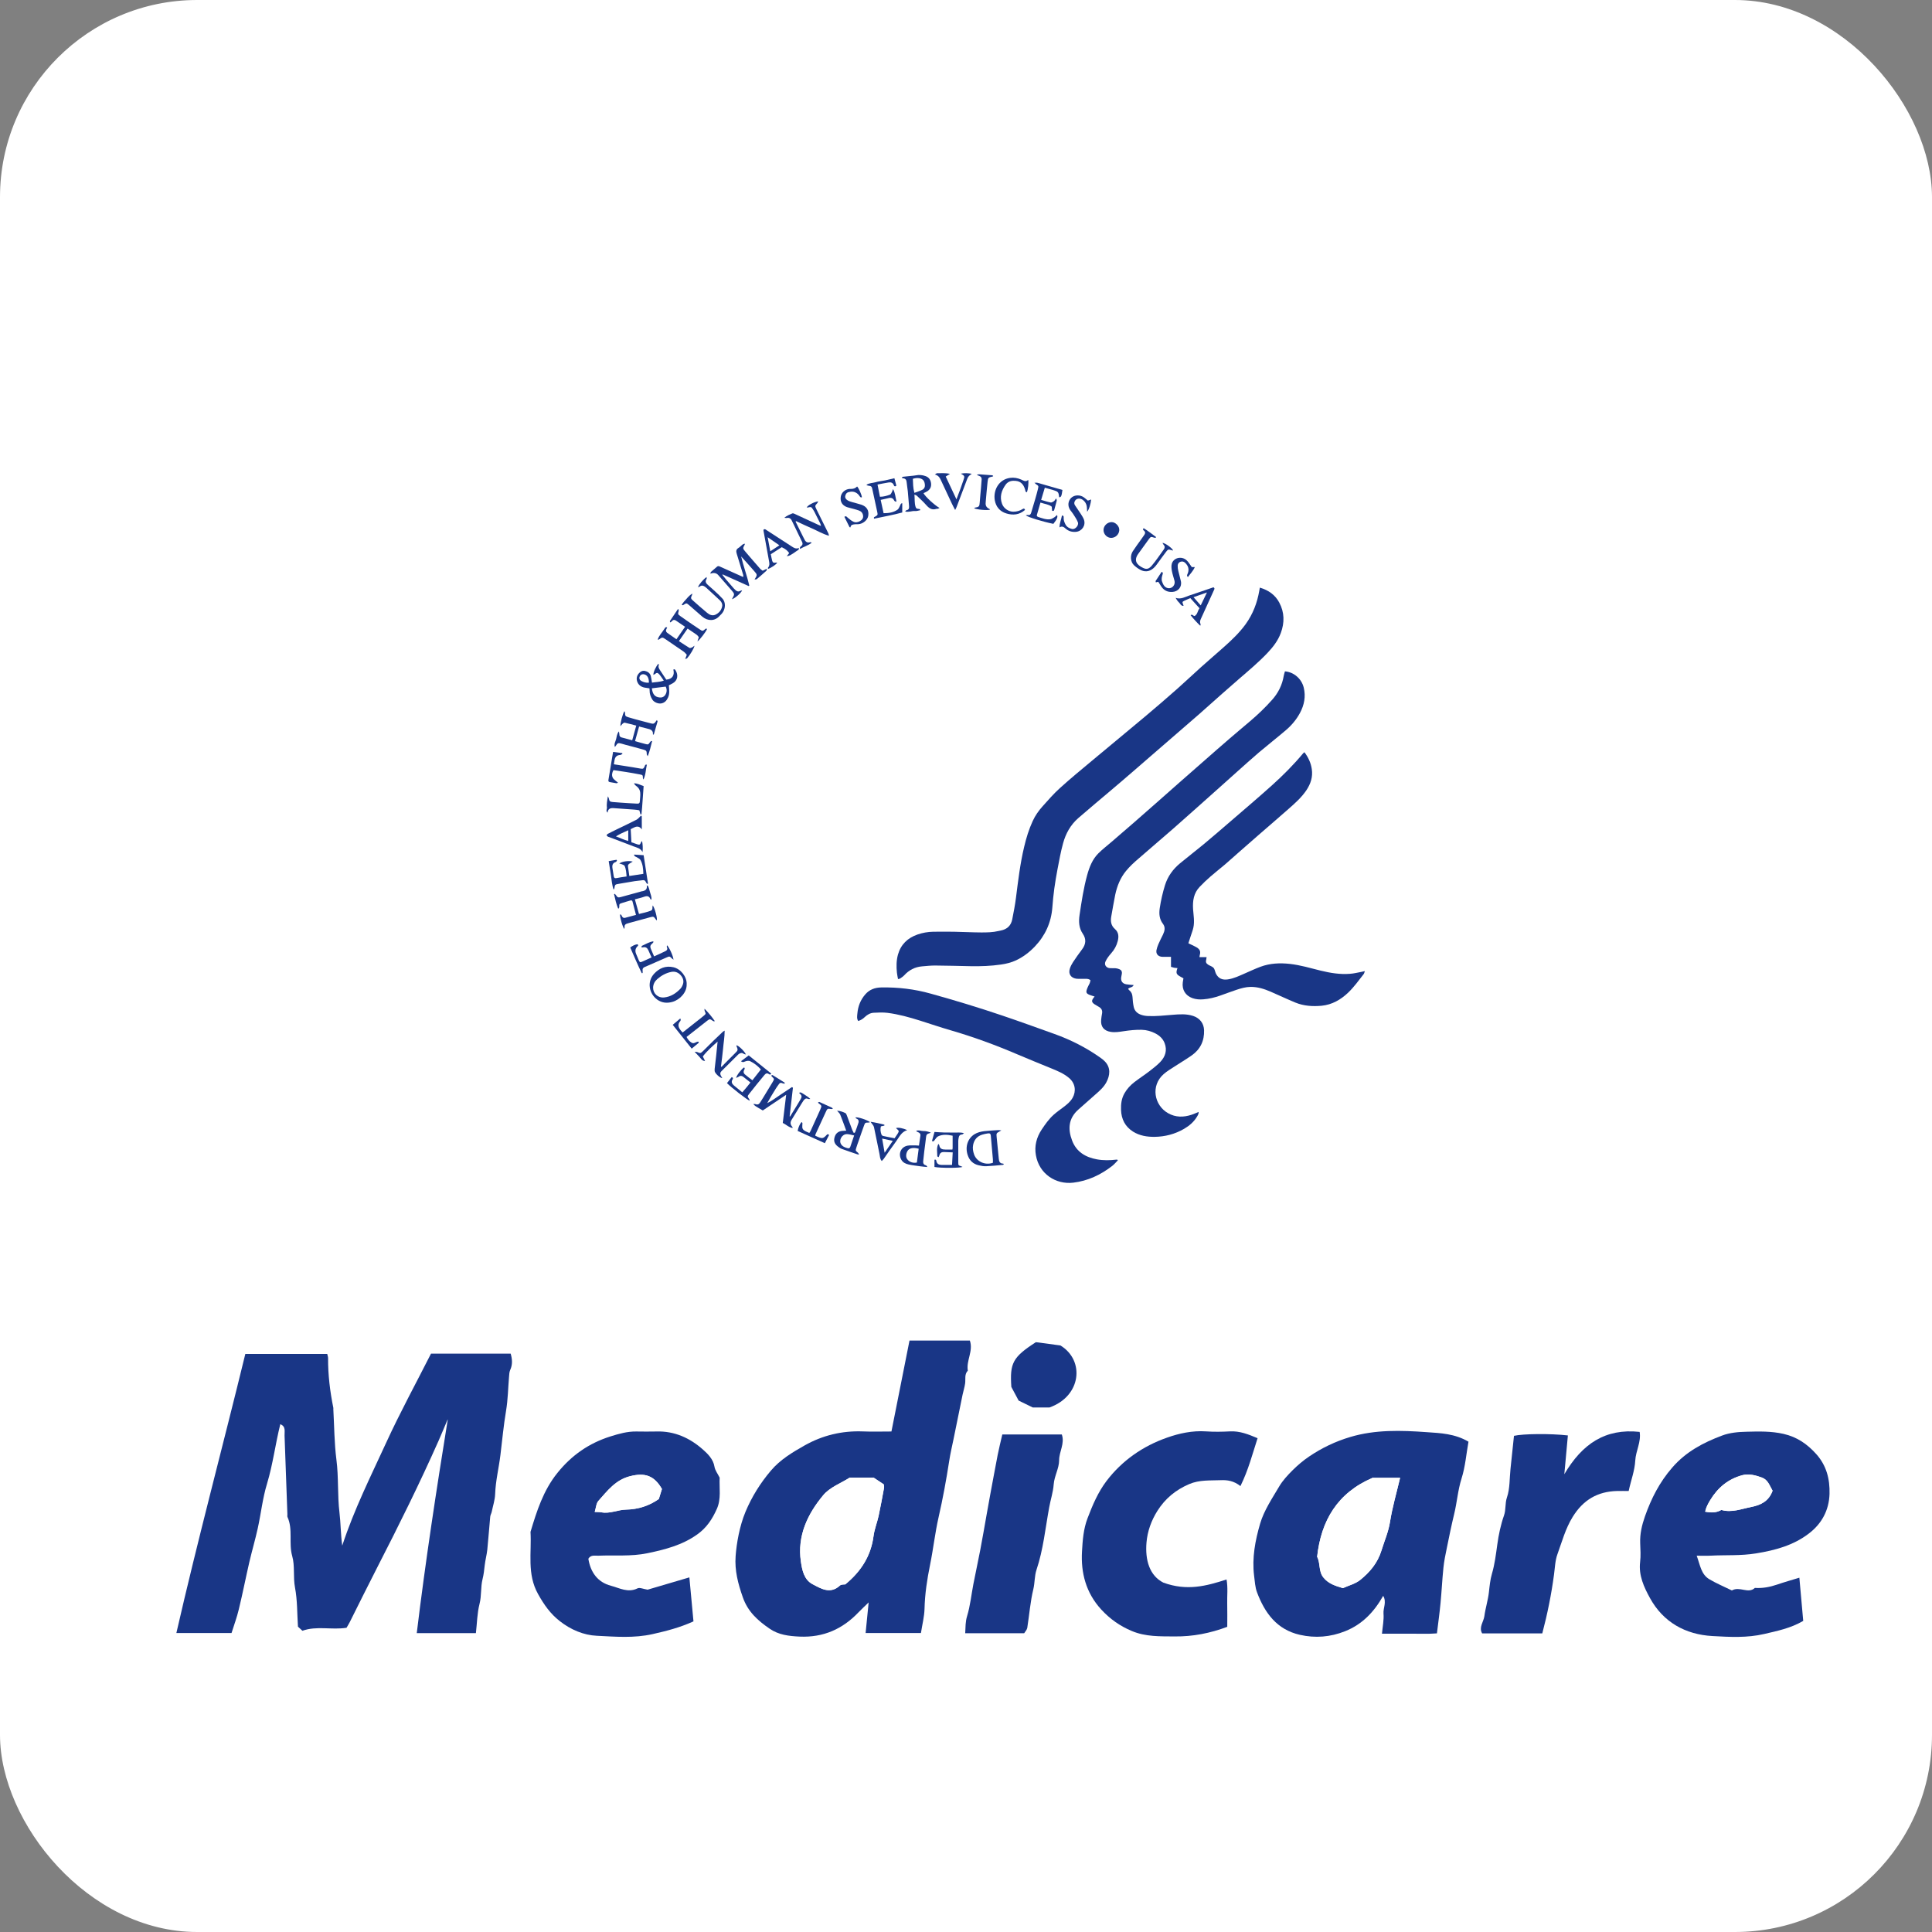 <svg width="49" height="49" viewBox="0 0 49 49" fill="none" xmlns="http://www.w3.org/2000/svg">
<rect x="0" y="0" width="49" height="49" fill="#808080" stroke="none"/>
<g clip-path="url(#clip0_879_309)">
<rect width="49" height="49" rx="5" fill="white"/>
<path d="M31.955 14.904C32.175 14.97 32.34 15.087 32.444 15.28C32.579 15.531 32.581 15.793 32.484 16.055C32.412 16.251 32.286 16.412 32.144 16.562C31.918 16.8 31.666 17.01 31.419 17.224C31.279 17.345 31.14 17.467 31.001 17.59C30.803 17.765 30.606 17.943 30.408 18.117C30.228 18.275 30.046 18.431 29.865 18.588C29.637 18.785 29.409 18.983 29.181 19.18C28.942 19.387 28.704 19.596 28.463 19.801C28.239 19.994 28.012 20.183 27.785 20.375C27.638 20.5 27.49 20.625 27.344 20.752C27.149 20.924 27.029 21.143 26.962 21.388C26.902 21.604 26.864 21.825 26.821 22.045C26.79 22.207 26.763 22.37 26.74 22.533C26.718 22.693 26.702 22.854 26.69 23.015C26.66 23.4 26.51 23.728 26.245 24.007C26.108 24.15 25.953 24.269 25.772 24.355C25.649 24.413 25.519 24.444 25.387 24.463C25.135 24.5 24.881 24.509 24.627 24.505C24.324 24.5 24.022 24.489 23.72 24.488C23.609 24.487 23.498 24.5 23.387 24.509C23.205 24.524 23.055 24.602 22.932 24.737C22.904 24.768 22.866 24.791 22.831 24.816C22.819 24.825 22.8 24.825 22.776 24.832C22.766 24.773 22.753 24.722 22.748 24.669C22.732 24.515 22.733 24.363 22.774 24.212C22.847 23.953 23.02 23.788 23.271 23.701C23.398 23.657 23.531 23.634 23.666 23.631C23.842 23.628 24.019 23.629 24.195 23.631C24.426 23.635 24.657 23.648 24.889 23.649C25.034 23.649 25.18 23.647 25.322 23.613C25.341 23.609 25.361 23.605 25.38 23.601C25.54 23.57 25.642 23.477 25.673 23.317C25.708 23.136 25.744 22.955 25.767 22.772C25.822 22.339 25.873 21.905 25.975 21.478C26.028 21.253 26.095 21.033 26.192 20.823C26.256 20.684 26.343 20.56 26.444 20.448C26.586 20.289 26.727 20.127 26.886 19.984C27.147 19.747 27.421 19.523 27.691 19.297C28.15 18.913 28.612 18.534 29.07 18.149C29.334 17.928 29.594 17.702 29.853 17.474C30.058 17.293 30.256 17.104 30.459 16.922C30.648 16.753 30.841 16.588 31.03 16.42C31.235 16.238 31.434 16.05 31.595 15.827C31.778 15.572 31.886 15.287 31.939 14.98C31.942 14.958 31.947 14.937 31.953 14.902L31.955 14.904Z" fill="#193686"/>
<path d="M28.751 24.984C28.723 25.052 28.65 25.034 28.611 25.08C28.622 25.093 28.633 25.11 28.647 25.121C28.699 25.164 28.718 25.22 28.723 25.286C28.728 25.37 28.736 25.456 28.754 25.538C28.776 25.642 28.849 25.707 28.946 25.739C29.002 25.758 29.062 25.767 29.122 25.769C29.327 25.778 29.531 25.754 29.736 25.738C29.911 25.724 30.089 25.709 30.263 25.767C30.43 25.824 30.532 25.952 30.538 26.129C30.547 26.396 30.444 26.613 30.225 26.767C30.081 26.869 29.928 26.958 29.78 27.055C29.689 27.114 29.595 27.17 29.514 27.241C29.178 27.535 29.272 28.033 29.625 28.233C29.817 28.342 30.017 28.34 30.22 28.273C30.28 28.253 30.337 28.227 30.4 28.201C30.404 28.247 30.382 28.282 30.361 28.317C30.281 28.454 30.163 28.553 30.029 28.631C29.8 28.764 29.549 28.829 29.285 28.833C29.092 28.835 28.903 28.805 28.736 28.7C28.535 28.572 28.44 28.385 28.432 28.149C28.427 28.002 28.444 27.86 28.519 27.729C28.582 27.618 28.668 27.525 28.767 27.448C28.891 27.352 29.023 27.267 29.147 27.172C29.244 27.097 29.342 27.022 29.427 26.934C29.555 26.799 29.608 26.64 29.537 26.455C29.493 26.343 29.411 26.267 29.307 26.212C29.198 26.155 29.081 26.121 28.955 26.118C28.803 26.115 28.654 26.13 28.504 26.153C28.395 26.169 28.285 26.189 28.172 26.171C27.998 26.144 27.911 26.037 27.928 25.863C27.933 25.809 27.941 25.756 27.951 25.703C27.963 25.633 27.94 25.58 27.881 25.543C27.84 25.517 27.797 25.495 27.756 25.468C27.686 25.42 27.681 25.381 27.732 25.312C27.74 25.302 27.749 25.291 27.762 25.274C27.716 25.259 27.675 25.248 27.636 25.233C27.551 25.198 27.538 25.17 27.569 25.083C27.579 25.051 27.596 25.021 27.61 24.99C27.62 24.97 27.633 24.951 27.64 24.929C27.648 24.908 27.651 24.885 27.657 24.861C27.621 24.829 27.579 24.825 27.536 24.825C27.48 24.825 27.422 24.825 27.365 24.825C27.343 24.825 27.319 24.825 27.297 24.822C27.16 24.802 27.092 24.701 27.133 24.569C27.151 24.51 27.181 24.453 27.215 24.401C27.289 24.29 27.366 24.18 27.447 24.073C27.543 23.946 27.552 23.815 27.464 23.685C27.361 23.535 27.355 23.371 27.381 23.201C27.431 22.865 27.482 22.528 27.572 22.198C27.628 21.994 27.704 21.796 27.858 21.642C27.962 21.538 28.081 21.448 28.193 21.351C28.385 21.186 28.577 21.02 28.768 20.854C28.967 20.68 29.166 20.505 29.365 20.33C29.548 20.168 29.731 20.005 29.916 19.843C30.127 19.657 30.339 19.471 30.552 19.285C30.764 19.099 30.975 18.913 31.189 18.729C31.358 18.583 31.532 18.439 31.703 18.293C31.901 18.125 32.088 17.946 32.261 17.752C32.419 17.576 32.52 17.373 32.559 17.139C32.565 17.1 32.58 17.064 32.589 17.027C32.816 17.045 33.012 17.216 33.066 17.44C33.121 17.666 33.078 17.881 32.97 18.083C32.88 18.25 32.758 18.395 32.614 18.518C32.389 18.71 32.156 18.892 31.93 19.083C31.741 19.244 31.558 19.411 31.373 19.575C31.226 19.706 31.08 19.837 30.933 19.969C30.744 20.138 30.555 20.307 30.366 20.475C30.166 20.653 29.966 20.832 29.765 21.008C29.469 21.266 29.172 21.523 28.873 21.779C28.76 21.875 28.652 21.975 28.557 22.091C28.413 22.267 28.332 22.472 28.285 22.691C28.247 22.874 28.218 23.06 28.184 23.244C28.162 23.367 28.179 23.477 28.278 23.563C28.375 23.649 28.377 23.757 28.348 23.87C28.318 23.987 28.261 24.09 28.179 24.181C28.125 24.242 28.074 24.309 28.039 24.383C27.998 24.469 28.055 24.549 28.151 24.555C28.199 24.559 28.248 24.553 28.297 24.557C28.329 24.56 28.363 24.57 28.394 24.583C28.442 24.604 28.461 24.643 28.453 24.695C28.448 24.725 28.44 24.756 28.436 24.787C28.422 24.882 28.469 24.948 28.566 24.964C28.624 24.974 28.683 24.977 28.754 24.983L28.751 24.984Z" fill="#193686"/>
<path d="M29.699 24.522V24.268C29.64 24.268 29.588 24.268 29.534 24.268C29.505 24.268 29.477 24.269 29.449 24.264C29.36 24.247 29.315 24.184 29.331 24.096C29.341 24.047 29.358 23.997 29.378 23.95C29.414 23.867 29.455 23.785 29.496 23.703C29.54 23.611 29.562 23.517 29.494 23.429C29.402 23.308 29.393 23.173 29.414 23.031C29.444 22.834 29.488 22.641 29.547 22.45C29.617 22.226 29.75 22.043 29.929 21.895C30.124 21.733 30.326 21.58 30.521 21.418C30.764 21.216 31.003 21.009 31.242 20.803C31.581 20.511 31.922 20.221 32.254 19.923C32.539 19.667 32.808 19.398 33.053 19.103C33.06 19.095 33.069 19.089 33.084 19.078C33.181 19.209 33.247 19.347 33.27 19.506C33.3 19.705 33.242 19.88 33.132 20.044C33.009 20.226 32.847 20.37 32.684 20.513C32.43 20.737 32.173 20.958 31.917 21.18C31.748 21.328 31.579 21.476 31.41 21.624C31.292 21.727 31.176 21.833 31.057 21.935C30.94 22.034 30.818 22.128 30.703 22.229C30.607 22.313 30.513 22.401 30.425 22.494C30.275 22.652 30.246 22.847 30.259 23.057C30.27 23.212 30.3 23.369 30.267 23.524C30.252 23.593 30.226 23.659 30.204 23.727C30.184 23.789 30.163 23.851 30.14 23.923C30.192 23.949 30.24 23.972 30.288 23.995C30.316 24.01 30.345 24.022 30.37 24.04C30.439 24.093 30.452 24.139 30.428 24.227C30.424 24.24 30.424 24.254 30.422 24.275H30.602C30.598 24.299 30.597 24.315 30.594 24.329C30.576 24.396 30.585 24.43 30.642 24.467C30.686 24.496 30.746 24.51 30.779 24.548C30.812 24.586 30.816 24.648 30.84 24.696C30.901 24.815 30.998 24.86 31.139 24.84C31.294 24.818 31.432 24.749 31.573 24.688C31.704 24.631 31.833 24.57 31.967 24.52C32.21 24.429 32.462 24.419 32.717 24.447C32.982 24.477 33.236 24.553 33.493 24.617C33.739 24.677 33.986 24.718 34.238 24.698C34.334 24.692 34.429 24.667 34.525 24.65C34.549 24.646 34.573 24.639 34.616 24.629C34.602 24.665 34.599 24.69 34.585 24.707C34.458 24.869 34.339 25.036 34.19 25.178C34.001 25.357 33.783 25.482 33.52 25.508C33.294 25.529 33.068 25.515 32.855 25.428C32.644 25.341 32.438 25.243 32.228 25.152C32.065 25.081 31.897 25.028 31.716 25.03C31.591 25.032 31.474 25.066 31.357 25.105C31.219 25.151 31.083 25.203 30.946 25.251C30.808 25.299 30.667 25.334 30.521 25.345C30.427 25.353 30.333 25.347 30.242 25.315C30.065 25.251 29.974 25.101 29.998 24.914C30.003 24.884 30.008 24.853 30.015 24.812C29.995 24.801 29.971 24.788 29.947 24.775C29.831 24.713 29.818 24.678 29.864 24.553C29.835 24.55 29.806 24.549 29.779 24.544C29.754 24.539 29.73 24.531 29.697 24.521L29.699 24.522Z" fill="#193686"/>
<path d="M28.352 29.428C28.305 29.476 28.261 29.529 28.209 29.57C27.917 29.797 27.59 29.951 27.222 29.995C26.778 30.048 26.355 29.773 26.273 29.3C26.231 29.067 26.288 28.847 26.419 28.649C26.509 28.514 26.603 28.38 26.724 28.272C26.801 28.204 26.885 28.144 26.967 28.083C27.058 28.014 27.147 27.944 27.205 27.841C27.296 27.678 27.276 27.478 27.115 27.341C26.978 27.224 26.814 27.158 26.65 27.091C26.367 26.975 26.084 26.861 25.803 26.741C25.249 26.504 24.685 26.297 24.106 26.129C23.848 26.054 23.594 25.968 23.339 25.887C23.067 25.801 22.791 25.724 22.508 25.688C22.393 25.674 22.274 25.68 22.157 25.686C22.073 25.691 21.999 25.733 21.937 25.791C21.89 25.837 21.837 25.874 21.766 25.895C21.726 25.834 21.739 25.766 21.745 25.705C21.761 25.522 21.824 25.358 21.948 25.217C22.056 25.094 22.193 25.047 22.351 25.044C22.776 25.036 23.192 25.085 23.602 25.2C24.212 25.369 24.818 25.553 25.418 25.756C25.861 25.906 26.301 26.065 26.741 26.223C27.157 26.372 27.548 26.57 27.909 26.826C27.946 26.852 27.982 26.88 28.014 26.912C28.18 27.075 28.152 27.279 28.058 27.453C27.991 27.576 27.888 27.666 27.785 27.756C27.639 27.883 27.495 28.012 27.35 28.141C27.099 28.363 27.079 28.633 27.191 28.927C27.3 29.214 27.531 29.351 27.821 29.404C27.985 29.434 28.15 29.43 28.315 29.411C28.323 29.41 28.331 29.411 28.339 29.412C28.343 29.418 28.348 29.424 28.352 29.429L28.352 29.428Z" fill="#193686"/>
<path d="M18.564 15.198C18.575 15.176 18.579 15.166 18.584 15.157C18.629 15.081 18.629 15.058 18.571 14.991C18.454 14.855 18.335 14.72 18.217 14.586C18.168 14.53 18.101 14.518 18.016 14.551C18.023 14.531 18.023 14.514 18.032 14.505C18.083 14.459 18.136 14.416 18.187 14.371C18.211 14.35 18.234 14.358 18.258 14.369C18.367 14.418 18.477 14.467 18.585 14.516C18.671 14.555 18.756 14.593 18.85 14.635C18.85 14.613 18.853 14.597 18.85 14.583C18.796 14.404 18.742 14.225 18.686 14.047C18.666 13.984 18.666 13.933 18.732 13.895C18.768 13.874 18.796 13.839 18.83 13.813C18.845 13.801 18.866 13.797 18.886 13.787C18.889 13.803 18.891 13.806 18.89 13.808C18.836 13.907 18.834 13.909 18.909 13.997C19.031 14.141 19.154 14.282 19.278 14.423C19.296 14.444 19.322 14.458 19.343 14.475C19.378 14.459 19.408 14.445 19.45 14.424C19.445 14.449 19.446 14.468 19.438 14.475C19.358 14.548 19.276 14.619 19.194 14.688C19.183 14.697 19.163 14.693 19.137 14.697C19.212 14.577 19.211 14.578 19.121 14.476C19.013 14.355 18.908 14.232 18.797 14.113C18.856 14.362 18.946 14.602 19.004 14.85C18.998 14.855 18.994 14.86 18.988 14.864C18.769 14.766 18.55 14.668 18.331 14.569C18.328 14.573 18.325 14.576 18.321 14.58C18.353 14.62 18.384 14.661 18.417 14.7C18.479 14.774 18.543 14.847 18.607 14.92C18.622 14.937 18.638 14.953 18.655 14.968C18.69 14.999 18.727 15.013 18.772 14.987C18.786 14.98 18.802 14.978 18.822 14.972C18.802 15.033 18.648 15.171 18.565 15.198L18.564 15.198Z" fill="#193686"/>
<path d="M20.111 27.585C20.083 27.828 20.055 28.07 20.027 28.313C20.031 28.314 20.035 28.316 20.039 28.317C20.105 28.209 20.172 28.101 20.238 27.992C20.264 27.951 20.288 27.909 20.312 27.867C20.338 27.822 20.336 27.781 20.294 27.747C20.284 27.738 20.276 27.727 20.266 27.716C20.308 27.699 20.307 27.699 20.412 27.767C20.459 27.798 20.507 27.826 20.551 27.872C20.531 27.872 20.509 27.879 20.493 27.871C20.442 27.844 20.412 27.872 20.383 27.907C20.368 27.927 20.354 27.949 20.341 27.971C20.253 28.114 20.165 28.257 20.077 28.401C20.037 28.465 20.043 28.525 20.096 28.58C20.099 28.584 20.099 28.591 20.103 28.609C20.003 28.592 19.939 28.521 19.853 28.48C19.881 28.248 19.909 28.015 19.939 27.766C19.735 27.903 19.542 28.033 19.346 28.164C19.305 28.139 19.262 28.116 19.221 28.091C19.184 28.067 19.143 28.049 19.105 28C19.134 28.002 19.151 27.999 19.163 28.004C19.215 28.024 19.251 28.007 19.278 27.962C19.304 27.918 19.334 27.875 19.36 27.832C19.44 27.701 19.521 27.57 19.599 27.438C19.642 27.366 19.64 27.366 19.577 27.305C19.57 27.3 19.568 27.292 19.559 27.279C19.573 27.273 19.589 27.262 19.595 27.267C19.697 27.329 19.799 27.393 19.899 27.457C19.902 27.459 19.901 27.467 19.902 27.486C19.879 27.482 19.858 27.481 19.842 27.473C19.807 27.455 19.78 27.462 19.759 27.491C19.73 27.529 19.703 27.569 19.677 27.609C19.602 27.729 19.528 27.851 19.458 27.978C19.573 27.925 19.671 27.846 19.775 27.778C19.879 27.71 19.981 27.64 20.085 27.571C20.093 27.576 20.101 27.581 20.109 27.586L20.111 27.585Z" fill="#193686"/>
<path d="M16.923 15.911C16.915 15.928 16.909 15.941 16.902 15.954C16.881 15.993 16.889 16.026 16.924 16.051C16.997 16.103 17.073 16.155 17.156 16.213C17.229 16.107 17.299 16.006 17.375 15.897C17.294 15.842 17.218 15.789 17.141 15.738C17.105 15.714 17.072 15.716 17.043 15.753C17.034 15.765 17.019 15.773 16.999 15.788C16.994 15.769 16.986 15.757 16.991 15.75C17.057 15.649 17.125 15.55 17.193 15.449C17.199 15.451 17.204 15.453 17.21 15.455C17.211 15.469 17.217 15.484 17.213 15.497C17.191 15.575 17.19 15.578 17.254 15.625C17.355 15.698 17.459 15.768 17.562 15.839C17.623 15.881 17.685 15.922 17.747 15.963C17.817 16.01 17.822 16.01 17.886 15.956C17.895 15.949 17.904 15.944 17.914 15.937C17.921 15.948 17.931 15.957 17.929 15.961C17.901 16.027 17.741 16.238 17.688 16.269C17.701 16.227 17.712 16.196 17.723 16.161C17.696 16.109 17.643 16.08 17.594 16.047C17.544 16.014 17.495 15.98 17.439 15.942C17.368 16.045 17.297 16.147 17.219 16.26C17.31 16.32 17.397 16.378 17.486 16.432C17.5 16.44 17.529 16.43 17.547 16.422C17.569 16.413 17.586 16.395 17.613 16.376C17.608 16.434 17.507 16.604 17.427 16.695C17.421 16.703 17.405 16.704 17.378 16.714C17.394 16.672 17.405 16.644 17.419 16.607C17.396 16.583 17.372 16.55 17.341 16.528C17.192 16.424 17.041 16.321 16.89 16.219C16.798 16.157 16.797 16.158 16.708 16.221C16.704 16.224 16.698 16.221 16.68 16.221C16.718 16.112 16.798 16.034 16.854 15.944C16.866 15.925 16.876 15.894 16.923 15.914V15.911Z" fill="#193686"/>
<path d="M16.137 18.403C16.035 18.376 15.939 18.35 15.843 18.329C15.826 18.326 15.802 18.344 15.786 18.359C15.768 18.374 15.756 18.396 15.737 18.419C15.724 18.358 15.794 18.094 15.837 18.037C15.844 18.053 15.852 18.064 15.852 18.076C15.852 18.154 15.861 18.168 15.932 18.19C15.989 18.208 16.046 18.224 16.105 18.24C16.223 18.272 16.341 18.302 16.459 18.334C16.586 18.368 16.585 18.369 16.659 18.263C16.667 18.277 16.68 18.289 16.677 18.298C16.647 18.407 16.615 18.516 16.583 18.624C16.582 18.628 16.574 18.63 16.57 18.633C16.566 18.63 16.558 18.626 16.559 18.624C16.568 18.542 16.522 18.506 16.45 18.488C16.37 18.469 16.292 18.447 16.209 18.426C16.173 18.555 16.14 18.674 16.106 18.797C16.197 18.822 16.281 18.848 16.366 18.869C16.441 18.889 16.444 18.886 16.489 18.818C16.495 18.809 16.503 18.801 16.512 18.794C16.515 18.791 16.522 18.794 16.539 18.796C16.509 18.921 16.48 19.043 16.429 19.179C16.413 19.151 16.404 19.143 16.404 19.134C16.402 19.046 16.397 19.034 16.312 19.01C16.167 18.969 16.021 18.931 15.876 18.893C15.837 18.882 15.799 18.871 15.761 18.86C15.679 18.837 15.661 18.844 15.616 18.919C15.612 18.925 15.607 18.931 15.595 18.946C15.568 18.867 15.61 18.808 15.626 18.747C15.642 18.686 15.642 18.619 15.696 18.55C15.703 18.587 15.71 18.608 15.709 18.628C15.707 18.669 15.728 18.692 15.764 18.703C15.852 18.727 15.939 18.75 16.034 18.775C16.067 18.654 16.099 18.538 16.137 18.403H16.137Z" fill="#193686"/>
<path d="M15.677 23.042C15.626 22.925 15.604 22.801 15.574 22.679C15.58 22.676 15.585 22.672 15.591 22.669C15.602 22.68 15.615 22.691 15.623 22.704C15.659 22.76 15.678 22.77 15.742 22.752C15.909 22.707 16.076 22.661 16.243 22.615C16.249 22.613 16.254 22.609 16.259 22.609C16.349 22.597 16.423 22.571 16.404 22.455C16.445 22.474 16.444 22.474 16.486 22.627C16.503 22.688 16.53 22.747 16.523 22.818C16.51 22.811 16.498 22.809 16.496 22.804C16.466 22.727 16.415 22.716 16.34 22.743C16.263 22.771 16.182 22.787 16.102 22.809C16.138 22.936 16.17 23.052 16.206 23.18C16.308 23.156 16.41 23.134 16.507 23.097C16.545 23.082 16.549 23.048 16.547 23.012C16.547 22.998 16.552 22.983 16.555 22.963C16.604 23.024 16.675 23.282 16.659 23.345C16.645 23.331 16.634 23.321 16.625 23.308C16.584 23.247 16.571 23.242 16.498 23.261C16.317 23.311 16.136 23.36 15.955 23.409C15.939 23.414 15.922 23.419 15.906 23.424C15.863 23.436 15.836 23.46 15.841 23.509C15.842 23.525 15.836 23.542 15.834 23.561C15.794 23.523 15.718 23.259 15.726 23.192C15.76 23.191 15.765 23.221 15.776 23.242C15.793 23.274 15.82 23.287 15.854 23.278C15.944 23.255 16.034 23.229 16.13 23.204C16.1 23.088 16.072 22.976 16.042 22.865C16.035 22.839 16.016 22.83 15.989 22.838C15.918 22.86 15.846 22.878 15.776 22.902C15.705 22.925 15.706 22.926 15.706 23.004C15.706 23.016 15.699 23.028 15.695 23.04C15.689 23.04 15.683 23.042 15.677 23.042V23.042Z" fill="#193686"/>
<path d="M22.066 28.461C22.049 28.466 22.037 28.471 22.025 28.471C21.945 28.472 21.942 28.471 21.914 28.546C21.867 28.674 21.823 28.803 21.779 28.931C21.758 28.99 21.736 29.049 21.718 29.109C21.695 29.183 21.697 29.184 21.76 29.236C21.77 29.244 21.775 29.26 21.79 29.284C21.765 29.28 21.755 29.279 21.745 29.276C21.613 29.231 21.481 29.187 21.35 29.139C21.311 29.124 21.275 29.099 21.242 29.072C21.157 29.002 21.137 28.924 21.174 28.821C21.205 28.734 21.275 28.686 21.377 28.681C21.402 28.68 21.427 28.678 21.462 28.676C21.41 28.535 21.363 28.401 21.31 28.27C21.297 28.237 21.264 28.211 21.23 28.17C21.317 28.175 21.381 28.202 21.442 28.231C21.46 28.24 21.471 28.272 21.48 28.295C21.527 28.416 21.571 28.539 21.617 28.662C21.627 28.687 21.642 28.709 21.654 28.735C21.671 28.727 21.683 28.726 21.686 28.72C21.716 28.638 21.747 28.556 21.773 28.472C21.784 28.433 21.776 28.393 21.729 28.374C21.715 28.369 21.706 28.354 21.692 28.341C21.751 28.323 21.993 28.402 22.067 28.461H22.066ZM21.664 28.798C21.597 28.785 21.54 28.765 21.482 28.764C21.356 28.761 21.266 28.917 21.332 29.021C21.371 29.081 21.436 29.106 21.504 29.122C21.537 29.129 21.557 29.113 21.567 29.081C21.596 28.993 21.627 28.905 21.663 28.798H21.664Z" fill="#193686"/>
<path d="M23.339 12.94C23.295 12.948 23.25 12.965 23.207 12.961C23.127 12.954 23.049 12.998 22.955 12.972C22.973 12.955 22.981 12.941 22.99 12.939C23.05 12.931 23.06 12.892 23.056 12.84C23.045 12.713 23.036 12.586 23.024 12.459C23.017 12.386 23.002 12.314 22.996 12.24C22.992 12.174 22.968 12.132 22.895 12.13C22.889 12.13 22.883 12.121 22.871 12.113C22.883 12.104 22.89 12.093 22.898 12.092C22.969 12.084 23.04 12.077 23.111 12.07C23.148 12.066 23.185 12.064 23.22 12.057C23.309 12.038 23.398 12.046 23.481 12.078C23.561 12.108 23.605 12.175 23.614 12.261C23.624 12.35 23.588 12.416 23.514 12.462C23.485 12.48 23.453 12.493 23.422 12.508C23.467 12.596 23.703 12.814 23.829 12.883C23.811 12.891 23.799 12.899 23.785 12.903C23.774 12.906 23.761 12.901 23.751 12.905C23.636 12.945 23.561 12.889 23.489 12.807C23.418 12.726 23.337 12.653 23.259 12.578C23.243 12.562 23.221 12.552 23.192 12.545C23.203 12.653 23.189 12.757 23.222 12.857C23.232 12.889 23.25 12.904 23.284 12.905C23.302 12.905 23.32 12.912 23.337 12.915V12.939L23.339 12.94ZM23.191 12.5C23.265 12.472 23.33 12.453 23.39 12.423C23.443 12.397 23.465 12.345 23.457 12.287C23.45 12.227 23.432 12.173 23.367 12.144C23.297 12.113 23.229 12.121 23.152 12.143C23.157 12.257 23.155 12.371 23.191 12.5Z" fill="#193686"/>
<path d="M16.964 17.381C16.97 17.488 16.989 17.59 16.945 17.687C16.911 17.763 16.862 17.823 16.774 17.84C16.695 17.855 16.587 17.812 16.544 17.742C16.502 17.673 16.474 17.599 16.476 17.517C16.476 17.5 16.474 17.483 16.472 17.458C16.43 17.452 16.389 17.447 16.348 17.439C16.257 17.421 16.19 17.371 16.16 17.283C16.135 17.207 16.151 17.136 16.205 17.076C16.244 17.031 16.295 17.004 16.356 17.016C16.427 17.031 16.484 17.07 16.505 17.142C16.519 17.193 16.524 17.247 16.536 17.313C16.629 17.296 16.727 17.301 16.835 17.262C16.794 17.204 16.762 17.15 16.722 17.105C16.675 17.054 16.659 17.057 16.601 17.102C16.592 17.108 16.582 17.11 16.571 17.116C16.567 17.052 16.637 16.897 16.698 16.834C16.703 16.845 16.713 16.857 16.711 16.862C16.688 16.914 16.711 16.954 16.739 16.996C16.794 17.076 16.846 17.157 16.898 17.237C17.049 17.224 17.114 17.132 17.078 16.982C17.105 16.963 17.122 16.982 17.133 17C17.208 17.119 17.189 17.259 17.062 17.33C17.03 17.348 16.997 17.364 16.965 17.38L16.964 17.381ZM16.533 17.457C16.547 17.564 16.578 17.655 16.689 17.683C16.753 17.698 16.819 17.695 16.866 17.634C16.914 17.571 16.922 17.483 16.883 17.414C16.769 17.428 16.655 17.442 16.533 17.457ZM16.457 17.314C16.461 17.201 16.42 17.125 16.344 17.104C16.296 17.09 16.25 17.108 16.228 17.151C16.205 17.195 16.216 17.242 16.262 17.269C16.322 17.303 16.387 17.321 16.457 17.314Z" fill="#193686"/>
<path d="M25.396 28.669C25.367 28.686 25.357 28.694 25.346 28.699C25.272 28.738 25.268 28.75 25.277 28.834C25.295 29.003 25.311 29.172 25.327 29.341C25.328 29.355 25.33 29.369 25.331 29.383C25.337 29.454 25.355 29.512 25.443 29.512C25.447 29.512 25.451 29.518 25.459 29.526C25.452 29.533 25.445 29.544 25.437 29.544C25.296 29.557 25.154 29.572 25.013 29.578C24.948 29.581 24.883 29.569 24.82 29.554C24.678 29.521 24.586 29.43 24.542 29.293C24.474 29.084 24.542 28.877 24.713 28.768C24.79 28.72 24.877 28.7 24.964 28.689C25.083 28.675 25.202 28.67 25.321 28.662C25.339 28.661 25.357 28.666 25.396 28.669ZM25.182 29.491C25.182 29.46 25.184 29.431 25.182 29.403C25.165 29.202 25.148 29.002 25.129 28.802C25.125 28.754 25.103 28.738 25.053 28.746C25.005 28.753 24.958 28.763 24.912 28.777C24.783 28.816 24.707 28.906 24.681 29.036C24.664 29.118 24.677 29.2 24.705 29.279C24.77 29.461 24.985 29.561 25.182 29.491Z" fill="#193686"/>
<path d="M18.319 27.344C18.248 27.334 18.13 27.216 18.125 27.164C18.124 27.147 18.124 27.13 18.125 27.113C18.152 26.882 18.179 26.652 18.2 26.417C18.066 26.537 17.932 26.654 17.825 26.794C17.845 26.835 17.861 26.867 17.882 26.909C17.805 26.907 17.782 26.852 17.746 26.812C17.708 26.772 17.669 26.731 17.617 26.676C17.653 26.679 17.669 26.676 17.681 26.682C17.76 26.717 17.767 26.718 17.83 26.658C17.919 26.573 18.003 26.484 18.091 26.399C18.171 26.321 18.251 26.244 18.332 26.169C18.342 26.16 18.354 26.154 18.379 26.139C18.379 26.305 18.35 26.454 18.338 26.604C18.325 26.753 18.303 26.902 18.285 27.051C18.29 27.054 18.296 27.056 18.301 27.058C18.329 27.029 18.356 26.999 18.385 26.97C18.469 26.886 18.555 26.801 18.639 26.716C18.721 26.635 18.721 26.631 18.677 26.526C18.675 26.522 18.679 26.515 18.681 26.511C18.735 26.52 18.883 26.662 18.918 26.744C18.894 26.737 18.874 26.737 18.862 26.727C18.817 26.692 18.777 26.706 18.736 26.733C18.729 26.738 18.723 26.744 18.717 26.75C18.577 26.888 18.438 27.027 18.299 27.166C18.262 27.202 18.26 27.236 18.283 27.282C18.292 27.299 18.303 27.316 18.319 27.344Z" fill="#193686"/>
<path d="M20.178 13.23C20.239 13.355 20.301 13.479 20.363 13.603C20.371 13.621 20.382 13.638 20.39 13.656C20.421 13.728 20.462 13.781 20.553 13.75C20.558 13.748 20.567 13.755 20.587 13.764C20.495 13.839 20.388 13.864 20.291 13.922C20.277 13.877 20.304 13.865 20.321 13.85C20.357 13.82 20.364 13.787 20.343 13.745C20.272 13.6 20.202 13.453 20.132 13.307C20.116 13.273 20.098 13.241 20.083 13.207C20.058 13.15 20.017 13.124 19.954 13.137C19.939 13.14 19.923 13.135 19.891 13.132C19.961 13.075 20.03 13.049 20.096 13.021C20.115 13.014 20.145 13.028 20.167 13.039C20.364 13.129 20.56 13.221 20.757 13.312C20.775 13.32 20.793 13.327 20.823 13.339C20.814 13.31 20.811 13.292 20.803 13.275C20.753 13.176 20.703 13.077 20.654 12.978C20.643 12.958 20.631 12.939 20.619 12.92C20.576 12.854 20.573 12.853 20.493 12.87C20.483 12.872 20.472 12.871 20.46 12.872C20.484 12.815 20.634 12.734 20.752 12.715C20.743 12.733 20.739 12.748 20.73 12.758C20.667 12.828 20.666 12.83 20.706 12.914C20.769 13.042 20.832 13.17 20.895 13.297C20.933 13.374 20.972 13.45 21.009 13.527C21.016 13.54 21.017 13.557 21.025 13.588C20.867 13.544 20.738 13.465 20.602 13.406C20.464 13.347 20.328 13.281 20.191 13.217C20.186 13.221 20.182 13.226 20.178 13.23Z" fill="#193686"/>
<path d="M17.415 24.961C17.425 25.166 17.246 25.354 17.058 25.409C16.919 25.449 16.787 25.438 16.668 25.352C16.466 25.206 16.398 24.903 16.592 24.694C16.721 24.555 16.882 24.487 17.078 24.531C17.268 24.575 17.421 24.773 17.416 24.961H17.415ZM16.564 25.051C16.564 25.199 16.688 25.313 16.841 25.298C17.01 25.281 17.146 25.194 17.26 25.073C17.281 25.051 17.296 25.022 17.309 24.993C17.352 24.9 17.333 24.816 17.27 24.74C17.207 24.666 17.126 24.631 17.028 24.649C16.89 24.676 16.772 24.743 16.668 24.834C16.604 24.89 16.566 24.963 16.564 25.051V25.051Z" fill="#193686"/>
<path d="M18.989 26.768C19.185 26.926 19.373 27.078 19.561 27.228C19.541 27.265 19.52 27.254 19.5 27.241C19.455 27.209 19.421 27.224 19.389 27.263C19.324 27.342 19.258 27.42 19.194 27.5C19.131 27.577 19.07 27.656 19.008 27.734C18.952 27.805 18.952 27.804 19.003 27.878C19.009 27.888 19.011 27.901 19.016 27.917C18.957 27.902 18.538 27.576 18.438 27.47C18.477 27.419 18.518 27.367 18.557 27.318C18.601 27.332 18.592 27.359 18.58 27.376C18.538 27.442 18.566 27.49 18.616 27.532C18.683 27.589 18.751 27.643 18.826 27.704C18.866 27.658 18.901 27.618 18.935 27.577C18.968 27.538 18.999 27.498 19.033 27.455C18.971 27.406 18.913 27.36 18.856 27.314C18.816 27.282 18.776 27.275 18.732 27.31C18.717 27.322 18.696 27.326 18.669 27.337C18.686 27.266 18.807 27.113 18.872 27.072C18.903 27.099 18.878 27.125 18.868 27.148C18.851 27.189 18.862 27.224 18.892 27.249C18.951 27.3 19.015 27.346 19.083 27.398C19.157 27.303 19.226 27.214 19.298 27.123C19.217 27.034 19.131 26.966 19.031 26.917C18.982 26.892 18.931 26.908 18.882 26.927C18.84 26.943 18.839 26.942 18.792 26.916C18.857 26.866 18.92 26.819 18.988 26.768L18.989 26.768Z" fill="#193686"/>
<path d="M26.388 12.748C26.356 12.858 26.326 12.958 26.298 13.059C26.29 13.085 26.305 13.102 26.33 13.111C26.43 13.142 26.53 13.184 26.637 13.169C26.674 13.164 26.709 13.139 26.743 13.119C26.766 13.104 26.785 13.082 26.807 13.063C26.836 13.105 26.807 13.172 26.716 13.286C26.463 13.236 26.075 13.118 26.016 13.07C26.036 13.066 26.052 13.059 26.066 13.061C26.117 13.072 26.14 13.048 26.153 13.003C26.186 12.888 26.222 12.775 26.255 12.66C26.28 12.572 26.305 12.485 26.326 12.397C26.343 12.323 26.34 12.323 26.277 12.281C26.268 12.275 26.262 12.267 26.236 12.244C26.276 12.244 26.296 12.239 26.315 12.245C26.526 12.304 26.736 12.366 26.946 12.426C26.924 12.584 26.915 12.607 26.864 12.613C26.846 12.475 26.842 12.469 26.7 12.426C26.637 12.407 26.574 12.391 26.499 12.37C26.468 12.472 26.438 12.57 26.406 12.678C26.489 12.702 26.566 12.728 26.646 12.744C26.67 12.749 26.704 12.73 26.728 12.713C26.748 12.7 26.759 12.674 26.785 12.64C26.794 12.667 26.805 12.684 26.802 12.697C26.783 12.774 26.76 12.85 26.739 12.927C26.732 12.954 26.718 12.967 26.684 12.954C26.681 12.923 26.679 12.889 26.675 12.851C26.597 12.789 26.495 12.783 26.39 12.747L26.388 12.748Z" fill="#193686"/>
<path d="M22.733 12.318C22.701 12.347 22.679 12.335 22.67 12.307C22.645 12.239 22.593 12.226 22.532 12.237C22.443 12.251 22.355 12.27 22.256 12.289C22.278 12.399 22.297 12.497 22.317 12.599C22.41 12.599 22.492 12.575 22.57 12.546C22.598 12.536 22.613 12.491 22.63 12.459C22.638 12.444 22.638 12.424 22.651 12.406C22.706 12.504 22.71 12.612 22.736 12.715C22.732 12.719 22.727 12.722 22.722 12.726C22.708 12.717 22.687 12.711 22.681 12.699C22.649 12.627 22.596 12.616 22.527 12.635C22.467 12.65 22.406 12.662 22.336 12.678C22.362 12.793 22.385 12.9 22.41 13.016C22.539 13.016 22.661 12.999 22.766 12.924C22.795 12.903 22.808 12.859 22.827 12.825C22.84 12.802 22.84 12.768 22.883 12.762V12.998C22.649 13.062 22.407 13.104 22.169 13.155C22.152 13.114 22.181 13.111 22.199 13.101C22.264 13.062 22.264 13.059 22.249 12.984C22.208 12.799 22.168 12.614 22.129 12.428C22.11 12.334 22.105 12.329 22.013 12.316C22.003 12.315 21.994 12.308 21.973 12.298C22.049 12.246 22.131 12.252 22.204 12.231C22.282 12.207 22.366 12.201 22.447 12.184C22.524 12.168 22.601 12.149 22.684 12.129C22.703 12.198 22.718 12.259 22.734 12.318H22.733Z" fill="#193686"/>
<path d="M15.961 22.217C16.087 22.198 16.199 22.181 16.317 22.163C16.313 22.034 16.303 21.916 16.243 21.81C16.225 21.78 16.182 21.763 16.149 21.741C16.125 21.725 16.087 21.726 16.081 21.674C16.163 21.679 16.239 21.684 16.324 21.69C16.361 21.935 16.398 22.172 16.435 22.41C16.428 22.413 16.421 22.416 16.414 22.419C16.402 22.403 16.387 22.388 16.38 22.37C16.363 22.329 16.336 22.317 16.292 22.325C16.228 22.335 16.162 22.338 16.098 22.348C15.963 22.369 15.828 22.392 15.694 22.416C15.597 22.433 15.597 22.434 15.582 22.531C15.581 22.538 15.575 22.544 15.562 22.563C15.519 22.438 15.514 22.318 15.495 22.2C15.475 22.083 15.458 21.965 15.438 21.84C15.507 21.828 15.572 21.817 15.636 21.806C15.64 21.812 15.644 21.819 15.648 21.825C15.638 21.838 15.631 21.859 15.618 21.862C15.539 21.886 15.522 21.943 15.533 22.016C15.544 22.085 15.554 22.156 15.566 22.226C15.573 22.267 15.595 22.28 15.639 22.27C15.72 22.252 15.802 22.243 15.892 22.229C15.883 22.135 15.88 22.045 15.842 21.962C15.833 21.942 15.798 21.931 15.773 21.92C15.755 21.911 15.733 21.909 15.706 21.902C15.768 21.848 15.948 21.822 16.048 21.852C16.016 21.871 15.994 21.884 15.972 21.898C15.944 21.915 15.922 21.937 15.927 21.974C15.938 22.051 15.949 22.129 15.961 22.218L15.961 22.217Z" fill="#193686"/>
<path d="M23.8 29.011C23.813 29.032 23.822 29.04 23.823 29.05C23.837 29.137 23.898 29.155 23.973 29.155C24.032 29.155 24.091 29.155 24.155 29.155C24.157 29.143 24.161 29.127 24.161 29.11C24.161 29.011 24.161 28.912 24.161 28.804C24.031 28.777 23.907 28.764 23.789 28.822C23.753 28.84 23.728 28.886 23.7 28.921C23.685 28.94 23.674 28.96 23.637 28.938C23.657 28.866 23.678 28.791 23.701 28.709C23.787 28.714 23.87 28.721 23.952 28.723C24.032 28.726 24.112 28.721 24.191 28.725C24.272 28.728 24.353 28.712 24.449 28.74C24.423 28.758 24.413 28.772 24.402 28.773C24.333 28.774 24.318 28.821 24.311 28.875C24.307 28.897 24.304 28.92 24.304 28.942C24.304 29.122 24.304 29.302 24.304 29.48C24.304 29.555 24.305 29.555 24.379 29.581C24.389 29.584 24.4 29.59 24.411 29.595C24.356 29.626 23.856 29.627 23.7 29.597V29.414C23.736 29.401 23.745 29.424 23.748 29.446C23.761 29.52 23.814 29.543 23.878 29.545C23.963 29.547 24.048 29.545 24.146 29.545C24.152 29.436 24.157 29.336 24.163 29.227C24.081 29.224 24.011 29.22 23.94 29.218C23.883 29.216 23.841 29.239 23.826 29.297C23.822 29.313 23.813 29.328 23.805 29.349C23.79 29.339 23.771 29.332 23.772 29.325C23.773 29.223 23.744 29.119 23.8 29.009V29.011Z" fill="#193686"/>
<path d="M23.307 29.054C23.32 28.963 23.332 28.882 23.344 28.8C23.35 28.755 23.323 28.732 23.287 28.716C23.268 28.708 23.25 28.7 23.234 28.683C23.299 28.651 23.36 28.688 23.423 28.686C23.484 28.683 23.545 28.702 23.61 28.727C23.594 28.733 23.579 28.741 23.563 28.745C23.519 28.755 23.495 28.776 23.489 28.825C23.476 28.952 23.456 29.078 23.441 29.205C23.432 29.278 23.426 29.352 23.417 29.425C23.408 29.487 23.411 29.539 23.486 29.556C23.496 29.558 23.502 29.576 23.521 29.599C23.45 29.592 23.395 29.588 23.34 29.58C23.241 29.566 23.142 29.555 23.045 29.534C22.969 29.517 22.9 29.486 22.858 29.411C22.775 29.262 22.85 29.087 23.02 29.056C23.087 29.045 23.156 29.051 23.224 29.05C23.249 29.05 23.273 29.053 23.308 29.055L23.307 29.054ZM23.299 29.134C23.168 29.099 23.073 29.116 23.028 29.175C22.979 29.238 22.968 29.335 23.003 29.39C23.051 29.467 23.15 29.506 23.254 29.485C23.269 29.37 23.284 29.254 23.3 29.134H23.299Z" fill="#193686"/>
<path d="M17.289 15.339C17.309 15.311 17.326 15.281 17.349 15.257C17.417 15.189 17.468 15.104 17.561 15.055C17.557 15.07 17.555 15.085 17.548 15.099C17.518 15.162 17.518 15.181 17.568 15.225C17.688 15.332 17.81 15.44 17.935 15.543C17.996 15.595 18.071 15.625 18.148 15.589C18.237 15.546 18.299 15.473 18.316 15.375C18.326 15.32 18.301 15.267 18.26 15.228C18.162 15.134 18.06 15.043 17.959 14.95C17.934 14.927 17.91 14.902 17.883 14.883C17.841 14.853 17.797 14.837 17.75 14.874C17.739 14.883 17.723 14.886 17.703 14.893C17.725 14.824 17.837 14.691 17.921 14.635C17.921 14.655 17.927 14.674 17.921 14.683C17.879 14.743 17.9 14.788 17.949 14.831C18.043 14.913 18.136 14.998 18.227 15.083C18.258 15.112 18.285 15.146 18.316 15.175C18.418 15.274 18.401 15.458 18.306 15.564C18.287 15.585 18.265 15.604 18.246 15.625C18.13 15.756 17.949 15.757 17.81 15.638C17.7 15.543 17.593 15.447 17.482 15.352C17.41 15.29 17.409 15.291 17.331 15.344C17.325 15.348 17.316 15.348 17.308 15.351C17.302 15.346 17.296 15.341 17.29 15.337L17.289 15.339Z" fill="#193686"/>
<path d="M29.006 13.396C29.118 13.465 29.217 13.545 29.32 13.62L29.309 13.641C29.294 13.639 29.279 13.639 29.265 13.634C29.196 13.61 29.185 13.61 29.142 13.668C29.051 13.792 28.963 13.917 28.872 14.042C28.743 14.218 28.833 14.328 28.992 14.404C29.083 14.447 29.14 14.431 29.217 14.34C29.325 14.212 29.417 14.071 29.516 13.936C29.543 13.898 29.55 13.859 29.514 13.82C29.502 13.807 29.494 13.788 29.483 13.769C29.551 13.771 29.735 13.903 29.753 13.964C29.734 13.959 29.718 13.957 29.704 13.952C29.638 13.93 29.624 13.931 29.581 13.987C29.508 14.082 29.438 14.179 29.368 14.276C29.323 14.339 29.279 14.4 29.212 14.443C29.122 14.501 29.027 14.503 28.936 14.459C28.873 14.428 28.814 14.385 28.762 14.337C28.666 14.247 28.662 14.086 28.729 13.983C28.799 13.876 28.876 13.773 28.95 13.669C28.975 13.634 28.999 13.599 29.023 13.564C29.049 13.527 29.052 13.492 29.014 13.459C28.998 13.446 28.974 13.431 29.005 13.397L29.006 13.396Z" fill="#193686"/>
<path d="M27.592 12.696C27.621 12.686 27.645 12.678 27.674 12.668C27.666 12.775 27.62 12.927 27.572 12.978C27.57 12.935 27.568 12.903 27.566 12.871C27.56 12.787 27.522 12.719 27.453 12.672C27.388 12.629 27.305 12.64 27.269 12.695C27.244 12.733 27.235 12.773 27.264 12.815C27.314 12.887 27.363 12.959 27.411 13.033C27.441 13.081 27.474 13.129 27.492 13.181C27.542 13.327 27.441 13.475 27.288 13.489C27.189 13.498 27.099 13.471 27.026 13.406C26.981 13.366 26.94 13.334 26.871 13.375C26.874 13.264 26.916 13.174 26.933 13.076C26.98 13.074 26.979 13.105 26.977 13.133C26.974 13.195 26.996 13.249 27.024 13.303C27.06 13.37 27.122 13.4 27.188 13.416C27.268 13.436 27.368 13.325 27.337 13.245C27.309 13.172 27.262 13.106 27.22 13.039C27.198 13.003 27.168 12.972 27.144 12.937C27.064 12.819 27.096 12.695 27.17 12.625C27.254 12.547 27.396 12.544 27.495 12.618C27.529 12.643 27.561 12.672 27.592 12.697V12.696Z" fill="#193686"/>
<path d="M21.546 13.37C21.503 13.283 21.46 13.195 21.416 13.108C21.46 13.076 21.475 13.108 21.499 13.129C21.542 13.165 21.586 13.202 21.635 13.227C21.691 13.258 21.754 13.249 21.808 13.218C21.859 13.189 21.898 13.149 21.89 13.081C21.883 13.013 21.844 12.969 21.785 12.948C21.708 12.92 21.627 12.902 21.547 12.88C21.525 12.874 21.503 12.869 21.482 12.862C21.362 12.819 21.306 12.726 21.323 12.602C21.338 12.494 21.431 12.41 21.545 12.4C21.56 12.399 21.574 12.4 21.588 12.4C21.651 12.4 21.701 12.379 21.738 12.338C21.777 12.375 21.85 12.536 21.86 12.61C21.827 12.627 21.814 12.601 21.8 12.581C21.76 12.52 21.706 12.481 21.635 12.471C21.597 12.466 21.556 12.471 21.519 12.482C21.468 12.497 21.441 12.541 21.436 12.591C21.432 12.638 21.466 12.672 21.503 12.693C21.537 12.713 21.577 12.724 21.614 12.735C21.691 12.758 21.769 12.775 21.845 12.8C21.983 12.847 22.042 12.944 22.021 13.081C22.005 13.191 21.884 13.29 21.764 13.295C21.736 13.296 21.707 13.293 21.679 13.297C21.632 13.304 21.579 13.304 21.57 13.375C21.562 13.374 21.553 13.372 21.545 13.371L21.546 13.37Z" fill="#193686"/>
<path d="M16.277 24.683C16.172 24.47 16.082 24.251 15.984 24.031C16.039 23.99 16.097 23.958 16.166 23.948C16.171 23.947 16.18 23.963 16.185 23.969C16.182 23.979 16.183 23.986 16.18 23.989C16.116 24.044 16.1 24.111 16.132 24.19C16.154 24.246 16.177 24.301 16.201 24.355C16.225 24.407 16.236 24.412 16.286 24.39C16.364 24.356 16.441 24.321 16.525 24.283C16.496 24.218 16.469 24.158 16.443 24.099C16.416 24.039 16.374 24.011 16.307 24.027C16.297 24.03 16.286 24.027 16.267 24.027C16.273 24.009 16.275 23.991 16.282 23.988C16.375 23.947 16.463 23.89 16.565 23.875L16.575 23.891C16.564 23.904 16.555 23.921 16.541 23.932C16.495 23.965 16.483 24.007 16.505 24.059C16.532 24.121 16.558 24.184 16.589 24.256C16.689 24.21 16.785 24.169 16.879 24.122C16.917 24.103 16.938 24.07 16.914 24.023C16.908 24.012 16.914 23.994 16.916 23.974C16.971 24.02 17.075 24.248 17.081 24.34C17.062 24.324 17.046 24.315 17.034 24.303C16.986 24.254 16.98 24.251 16.916 24.279C16.759 24.347 16.603 24.416 16.446 24.485C16.415 24.498 16.383 24.512 16.352 24.525C16.308 24.543 16.291 24.573 16.298 24.619C16.302 24.638 16.298 24.659 16.298 24.679C16.291 24.68 16.284 24.681 16.277 24.682L16.277 24.683Z" fill="#193686"/>
<path d="M30.226 14.383H30.303C30.259 14.485 30.187 14.554 30.128 14.636C30.087 14.598 30.116 14.567 30.126 14.539C30.164 14.435 30.137 14.351 30.06 14.276C30.025 14.242 29.985 14.233 29.942 14.247C29.898 14.261 29.871 14.299 29.869 14.343C29.867 14.388 29.873 14.434 29.884 14.478C29.904 14.566 29.931 14.653 29.95 14.741C29.982 14.886 29.88 15.005 29.733 15.013C29.597 15.021 29.504 14.963 29.437 14.851C29.419 14.819 29.398 14.789 29.376 14.756C29.356 14.761 29.337 14.765 29.315 14.77C29.313 14.755 29.306 14.741 29.31 14.734C29.36 14.656 29.412 14.578 29.463 14.502C29.495 14.519 29.496 14.536 29.488 14.562C29.468 14.624 29.45 14.688 29.474 14.753C29.487 14.79 29.502 14.827 29.526 14.857C29.571 14.917 29.65 14.934 29.71 14.904C29.771 14.874 29.805 14.803 29.788 14.731C29.767 14.646 29.736 14.563 29.721 14.477C29.71 14.417 29.704 14.349 29.721 14.293C29.771 14.138 29.978 14.096 30.101 14.216C30.147 14.26 30.18 14.319 30.226 14.382V14.383Z" fill="#193686"/>
<path d="M20.016 14.028C19.964 13.957 19.93 13.929 19.827 13.878C19.738 13.936 19.645 13.995 19.549 14.057C19.561 14.113 19.569 14.165 19.583 14.217C19.597 14.268 19.619 14.279 19.671 14.27C19.682 14.268 19.692 14.267 19.703 14.267C19.705 14.267 19.708 14.27 19.71 14.271C19.689 14.315 19.563 14.402 19.477 14.43C19.478 14.415 19.475 14.399 19.482 14.392C19.52 14.347 19.516 14.298 19.507 14.246C19.459 13.984 19.411 13.722 19.364 13.46C19.362 13.449 19.366 13.438 19.367 13.43C19.404 13.408 19.424 13.435 19.447 13.449C19.655 13.583 19.864 13.717 20.072 13.854C20.13 13.892 20.184 13.931 20.261 13.898C20.27 13.948 20.231 13.956 20.21 13.971C20.06 14.079 20.008 14.106 19.956 14.103C19.977 14.077 19.994 14.054 20.016 14.028L20.016 14.028ZM19.767 13.83C19.666 13.761 19.574 13.698 19.469 13.625C19.492 13.752 19.513 13.862 19.536 13.982C19.616 13.929 19.686 13.883 19.767 13.83Z" fill="#193686"/>
<path d="M30.777 14.895C30.814 14.92 30.8 14.942 30.789 14.966C30.693 15.176 30.599 15.385 30.503 15.595C30.488 15.629 30.473 15.663 30.457 15.696C30.438 15.738 30.424 15.781 30.449 15.826C30.453 15.834 30.447 15.847 30.442 15.871C30.349 15.782 30.27 15.695 30.196 15.602C30.244 15.57 30.257 15.621 30.297 15.624C30.373 15.585 30.372 15.492 30.422 15.427C30.344 15.34 30.27 15.258 30.19 15.17C30.14 15.191 30.088 15.212 30.037 15.237C29.983 15.262 29.983 15.27 30.007 15.329C30.011 15.338 30.013 15.349 30.018 15.366C29.948 15.371 29.936 15.309 29.901 15.279C29.867 15.248 29.842 15.208 29.816 15.163C29.95 15.209 30.058 15.138 30.17 15.101C30.375 15.034 30.577 14.963 30.776 14.895H30.777ZM30.611 15.026C30.488 15.07 30.386 15.106 30.271 15.146C30.335 15.219 30.39 15.282 30.453 15.354C30.505 15.245 30.554 15.145 30.611 15.026Z" fill="#193686"/>
<path d="M22.078 28.451C22.205 28.47 22.317 28.496 22.43 28.524V28.548C22.402 28.554 22.375 28.56 22.342 28.567C22.322 28.636 22.331 28.704 22.355 28.772C22.361 28.788 22.38 28.807 22.395 28.81C22.492 28.832 22.589 28.849 22.689 28.869C22.717 28.828 22.743 28.791 22.767 28.753C22.807 28.689 22.803 28.677 22.742 28.629C22.736 28.625 22.733 28.616 22.727 28.61C22.779 28.59 22.904 28.612 23.008 28.663C22.858 28.708 22.806 28.842 22.727 28.948C22.619 29.093 22.517 29.244 22.412 29.393C22.399 29.41 22.383 29.425 22.364 29.446C22.314 29.392 22.319 29.326 22.306 29.268C22.257 29.041 22.216 28.812 22.166 28.586C22.156 28.543 22.116 28.508 22.079 28.451H22.078ZM22.436 29.236C22.51 29.128 22.573 29.036 22.644 28.934C22.549 28.914 22.466 28.897 22.373 28.877C22.394 28.998 22.413 29.106 22.436 29.235V29.236Z" fill="#193686"/>
<path d="M16.259 20.684C16.263 20.69 16.276 20.7 16.277 20.71C16.279 20.815 16.278 20.921 16.278 21.037C16.231 20.966 16.17 20.947 16.094 20.981C16.063 20.994 16.034 21.011 15.996 21.03C16.003 21.138 16.008 21.245 16.014 21.362C16.063 21.379 16.113 21.398 16.164 21.414C16.222 21.432 16.234 21.424 16.257 21.364C16.262 21.353 16.27 21.342 16.285 21.332C16.302 21.424 16.307 21.516 16.296 21.612C16.249 21.512 16.15 21.497 16.066 21.465C15.859 21.384 15.65 21.307 15.443 21.228C15.435 21.226 15.425 21.226 15.419 21.22C15.407 21.211 15.388 21.199 15.387 21.187C15.385 21.175 15.4 21.157 15.413 21.15C15.488 21.11 15.565 21.073 15.642 21.035C15.811 20.953 15.981 20.873 16.148 20.787C16.189 20.765 16.219 20.722 16.259 20.684V20.684ZM15.934 21.057C15.819 21.108 15.718 21.152 15.621 21.213C15.728 21.248 15.823 21.304 15.934 21.329V21.058V21.057Z" fill="#193686"/>
<path d="M25.997 12.933C25.855 13.058 25.693 13.074 25.523 13.022C25.357 12.972 25.259 12.851 25.23 12.687C25.187 12.436 25.329 12.16 25.618 12.12C25.717 12.106 25.811 12.124 25.9 12.163C25.959 12.189 26.015 12.233 26.076 12.171C26.096 12.223 26.072 12.43 26.043 12.484C26.002 12.48 26.007 12.443 26 12.42C25.952 12.256 25.862 12.188 25.696 12.194C25.616 12.196 25.547 12.233 25.505 12.293C25.4 12.439 25.348 12.602 25.415 12.781C25.462 12.904 25.589 12.978 25.7 12.978C25.787 12.978 25.862 12.956 25.934 12.912C25.957 12.897 25.98 12.886 25.997 12.932V12.933Z" fill="#193686"/>
<path d="M17.412 26.299C17.445 26.363 17.484 26.41 17.539 26.444C17.604 26.485 17.65 26.418 17.712 26.418C17.716 26.427 17.726 26.444 17.723 26.446C17.666 26.495 17.608 26.543 17.543 26.596C17.379 26.39 17.223 26.193 17.062 25.992C17.129 25.936 17.189 25.885 17.248 25.835C17.254 25.839 17.259 25.842 17.265 25.846C17.261 25.863 17.265 25.884 17.254 25.896C17.173 25.988 17.21 26.069 17.277 26.147C17.288 26.159 17.299 26.171 17.314 26.186C17.431 26.094 17.545 26.004 17.658 25.914C17.723 25.863 17.788 25.813 17.851 25.76C17.905 25.714 17.904 25.712 17.875 25.645C17.867 25.628 17.864 25.608 17.869 25.584C17.966 25.68 18.049 25.783 18.126 25.893C18.123 25.897 18.119 25.902 18.115 25.907C18.099 25.9 18.082 25.895 18.069 25.885C18.012 25.843 17.997 25.841 17.942 25.884C17.767 26.02 17.593 26.157 17.413 26.299L17.412 26.299Z" fill="#193686"/>
<path d="M24.37 12.013C24.461 11.994 24.551 11.999 24.646 12.016C24.635 12.025 24.624 12.034 24.611 12.042C24.568 12.069 24.544 12.111 24.527 12.157C24.439 12.39 24.351 12.624 24.262 12.858C24.255 12.878 24.244 12.896 24.225 12.935C24.191 12.87 24.164 12.822 24.141 12.772C24.054 12.587 23.968 12.4 23.881 12.216C23.846 12.142 23.819 12.061 23.711 12.035C23.739 12.018 23.752 12.002 23.765 12.002C23.874 12.002 23.983 11.992 24.093 12.019C24.059 12.04 24.025 12.062 23.986 12.086C24.076 12.278 24.163 12.463 24.258 12.665C24.294 12.569 24.325 12.488 24.355 12.407C24.381 12.334 24.406 12.262 24.431 12.19C24.472 12.075 24.47 12.071 24.37 12.013H24.37Z" fill="#193686"/>
<path d="M20.676 28.804C20.702 28.816 20.725 28.827 20.749 28.837C20.856 28.88 20.88 28.875 20.959 28.792C20.978 28.773 20.991 28.749 21.028 28.786C20.994 28.851 20.959 28.92 20.92 28.994C20.684 28.888 20.457 28.785 20.23 28.683C20.245 28.596 20.284 28.508 20.328 28.459C20.361 28.473 20.351 28.502 20.349 28.525C20.341 28.627 20.355 28.653 20.446 28.699C20.471 28.711 20.498 28.721 20.526 28.734C20.539 28.715 20.551 28.699 20.559 28.682C20.641 28.504 20.723 28.325 20.802 28.146C20.847 28.045 20.845 28.044 20.759 27.98C20.755 27.977 20.753 27.971 20.746 27.961C20.759 27.956 20.773 27.945 20.781 27.948C20.888 27.995 20.994 28.044 21.1 28.093C21.108 28.097 21.113 28.11 21.123 28.124C21.106 28.126 21.095 28.13 21.084 28.128C20.986 28.113 20.985 28.113 20.943 28.204C20.855 28.392 20.769 28.581 20.683 28.769C20.679 28.777 20.68 28.786 20.677 28.804H20.676Z" fill="#193686"/>
<path d="M16.406 19.393C16.377 19.52 16.379 19.65 16.319 19.771C16.315 19.76 16.307 19.749 16.306 19.738C16.303 19.659 16.304 19.656 16.232 19.642C16.115 19.619 15.998 19.599 15.88 19.58C15.774 19.563 15.667 19.548 15.559 19.532C15.522 19.593 15.512 19.665 15.539 19.721C15.563 19.771 15.624 19.805 15.674 19.851C15.659 19.857 15.646 19.866 15.635 19.865C15.579 19.857 15.524 19.845 15.467 19.836C15.436 19.83 15.426 19.814 15.431 19.782C15.471 19.548 15.509 19.313 15.549 19.07C15.628 19.081 15.705 19.09 15.782 19.1C15.783 19.107 15.784 19.113 15.785 19.121C15.767 19.13 15.749 19.147 15.731 19.148C15.636 19.151 15.595 19.205 15.584 19.292C15.58 19.32 15.575 19.346 15.569 19.384C15.666 19.399 15.755 19.412 15.844 19.427C15.976 19.448 16.108 19.468 16.239 19.492C16.31 19.504 16.321 19.5 16.351 19.434C16.36 19.414 16.358 19.386 16.405 19.394L16.406 19.393Z" fill="#193686"/>
<path d="M16.244 20.654C16.235 20.622 16.227 20.59 16.215 20.551C16.177 20.545 16.136 20.536 16.094 20.534C15.921 20.521 15.748 20.511 15.575 20.497C15.49 20.49 15.421 20.501 15.409 20.611C15.358 20.564 15.398 20.519 15.393 20.477C15.386 20.435 15.39 20.392 15.394 20.349C15.398 20.304 15.407 20.261 15.417 20.196C15.431 20.225 15.439 20.235 15.441 20.246C15.456 20.32 15.466 20.334 15.538 20.341C15.673 20.353 15.809 20.361 15.946 20.37C16.017 20.375 16.088 20.378 16.159 20.382C16.204 20.385 16.227 20.369 16.228 20.32C16.23 20.247 16.246 20.176 16.237 20.101C16.228 20.023 16.19 19.971 16.129 19.928C16.108 19.914 16.092 19.892 16.079 19.867C16.17 19.866 16.242 19.91 16.324 19.937C16.303 20.179 16.295 20.418 16.269 20.654C16.261 20.654 16.252 20.654 16.244 20.655L16.244 20.654Z" fill="#193686"/>
<path d="M25.191 12.074C25.182 12.081 25.181 12.085 25.178 12.085C25.063 12.111 25.06 12.11 25.047 12.225C25.029 12.385 25.017 12.546 25.002 12.706C25.001 12.72 25.001 12.734 24.999 12.748C24.99 12.823 25.022 12.877 25.095 12.908C25.101 12.911 25.105 12.919 25.11 12.926C25.047 12.95 24.773 12.926 24.707 12.891C24.714 12.886 24.719 12.877 24.725 12.876C24.832 12.858 24.842 12.845 24.849 12.734C24.857 12.615 24.87 12.497 24.88 12.379C24.886 12.306 24.893 12.232 24.897 12.159C24.899 12.118 24.882 12.088 24.841 12.073C24.823 12.066 24.806 12.059 24.771 12.044C24.8 12.036 24.815 12.029 24.828 12.029C24.941 12.036 25.054 12.045 25.168 12.054C25.174 12.054 25.18 12.064 25.191 12.074Z" fill="#193686"/>
<path d="M28.182 13.642C28.078 13.642 27.988 13.55 27.988 13.443C27.988 13.337 28.081 13.244 28.192 13.242C28.29 13.24 28.396 13.347 28.387 13.45C28.379 13.557 28.29 13.641 28.182 13.642Z" fill="#193686"/>
<path d="M12.07 41.42H10.57C10.79 39.599 11.067 37.794 11.359 35.986C11.28 36.172 11.204 36.359 11.122 36.544C10.641 37.628 10.114 38.689 9.573 39.743C9.334 40.208 9.104 40.675 8.87 41.142C8.845 41.19 8.816 41.237 8.789 41.284C8.413 41.344 8.035 41.23 7.67 41.36C7.637 41.33 7.604 41.3 7.557 41.256C7.535 40.931 7.544 40.591 7.482 40.264C7.431 39.995 7.483 39.716 7.411 39.465C7.318 39.135 7.435 38.79 7.291 38.474C7.283 38.455 7.29 38.428 7.289 38.406C7.265 37.741 7.242 37.075 7.217 36.41C7.213 36.304 7.255 36.178 7.109 36.121C6.984 36.622 6.922 37.136 6.772 37.632C6.66 37.999 6.62 38.387 6.537 38.763C6.473 39.053 6.389 39.337 6.322 39.626C6.231 40.022 6.153 40.421 6.057 40.816C6.009 41.017 5.937 41.213 5.872 41.418H4.473C5.018 39.04 5.646 36.702 6.222 34.339H8.3C8.308 34.381 8.321 34.413 8.321 34.444C8.318 34.869 8.37 35.289 8.454 35.706C8.456 35.717 8.454 35.728 8.454 35.74C8.478 36.167 8.478 36.596 8.532 37.018C8.591 37.468 8.556 37.921 8.61 38.365C8.642 38.629 8.639 38.897 8.68 39.201C8.985 38.273 9.405 37.439 9.793 36.593C10.145 35.825 10.551 35.082 10.931 34.332H12.952C12.992 34.471 13.004 34.607 12.939 34.748C12.918 34.797 12.915 34.856 12.911 34.911C12.886 35.2 12.883 35.493 12.835 35.779C12.772 36.152 12.738 36.527 12.692 36.902C12.652 37.231 12.57 37.555 12.558 37.891C12.553 38.043 12.502 38.193 12.471 38.344C12.462 38.386 12.436 38.426 12.433 38.469C12.407 38.747 12.387 39.027 12.359 39.304C12.345 39.435 12.309 39.564 12.294 39.695C12.28 39.816 12.269 39.933 12.238 40.054C12.188 40.256 12.216 40.471 12.161 40.683C12.102 40.917 12.099 41.166 12.07 41.42H12.07Z" fill="#193686"/>
<path d="M22.609 36.306C22.761 35.54 22.913 34.776 23.067 34H24.598C24.689 34.266 24.502 34.507 24.546 34.763C24.456 34.856 24.493 34.976 24.478 35.085C24.465 35.182 24.433 35.277 24.413 35.374C24.335 35.751 24.259 36.127 24.183 36.504C24.145 36.687 24.102 36.869 24.074 37.053C24 37.532 23.913 38.007 23.805 38.48C23.714 38.878 23.671 39.285 23.589 39.685C23.513 40.057 23.457 40.427 23.448 40.807C23.442 41.004 23.391 41.2 23.357 41.417H21.954C21.977 41.188 22 40.952 22.031 40.641C21.913 40.757 21.843 40.82 21.778 40.888C21.371 41.317 20.884 41.534 20.281 41.508C20.006 41.495 19.747 41.465 19.519 41.307C19.221 41.103 18.966 40.876 18.839 40.509C18.719 40.167 18.63 39.831 18.657 39.468C18.68 39.147 18.756 38.707 18.907 38.344C19.067 37.961 19.284 37.614 19.552 37.298C19.787 37.02 20.097 36.835 20.408 36.659C20.863 36.403 21.355 36.284 21.881 36.304C22.119 36.314 22.357 36.306 22.609 36.306V36.306ZM21.552 37.475C21.334 37.614 21.047 37.719 20.879 37.922C20.48 38.4 20.216 38.955 20.312 39.605C20.343 39.819 20.391 40.064 20.606 40.178C20.822 40.291 21.057 40.44 21.303 40.212C21.338 40.181 21.408 40.189 21.438 40.184C21.843 39.85 22.09 39.457 22.155 38.954C22.177 38.783 22.245 38.617 22.283 38.447C22.334 38.211 22.377 37.972 22.421 37.734C22.427 37.703 22.415 37.669 22.413 37.647C22.321 37.586 22.239 37.531 22.157 37.477H21.551L21.552 37.475Z" fill="#193686"/>
<path d="M37.244 36.565C37.189 36.871 37.164 37.195 37.069 37.496C36.974 37.794 36.954 38.101 36.881 38.4C36.811 38.688 36.752 38.979 36.693 39.269C36.659 39.431 36.626 39.594 36.609 39.758C36.578 40.058 36.564 40.36 36.535 40.66C36.512 40.904 36.478 41.146 36.444 41.426C36.234 41.445 35.998 41.432 35.763 41.434C35.526 41.436 35.289 41.434 35.05 41.434C35.067 41.249 35.102 41.085 35.089 40.925C35.077 40.782 35.175 40.635 35.081 40.474C34.846 40.888 34.549 41.198 34.116 41.371C33.74 41.521 33.358 41.551 32.968 41.463C32.384 41.331 32.078 40.908 31.882 40.388C31.832 40.256 31.825 40.107 31.807 39.965C31.75 39.513 31.836 39.066 31.96 38.642C32.058 38.309 32.264 38.004 32.444 37.699C32.534 37.546 32.66 37.412 32.787 37.285C32.914 37.16 33.052 37.042 33.2 36.942C33.522 36.724 33.87 36.557 34.244 36.446C34.881 36.255 35.539 36.276 36.188 36.323C36.53 36.347 36.897 36.359 37.245 36.565H37.244ZM34.812 37.481C33.92 37.863 33.505 38.565 33.405 39.485C33.49 39.641 33.436 39.85 33.563 40.008C33.69 40.168 33.866 40.221 34.057 40.279C34.204 40.212 34.374 40.171 34.498 40.071C34.742 39.874 34.94 39.641 35.037 39.321C35.111 39.081 35.213 38.853 35.253 38.598C35.312 38.226 35.419 37.862 35.509 37.482H34.812V37.481Z" fill="#193686"/>
<path d="M18.252 37.476C18.239 37.737 18.296 38.012 18.181 38.269C18.067 38.524 17.925 38.746 17.682 38.918C17.298 39.191 16.869 39.299 16.421 39.393C16.004 39.48 15.588 39.438 15.172 39.456C15.083 39.459 14.986 39.429 14.922 39.533C14.976 39.873 15.155 40.13 15.497 40.219C15.711 40.275 15.927 40.405 16.17 40.284C16.224 40.257 16.316 40.301 16.425 40.318C16.744 40.224 17.1 40.119 17.484 40.006C17.518 40.375 17.553 40.748 17.588 41.122C17.237 41.281 16.901 41.366 16.555 41.444C16.079 41.552 15.605 41.51 15.136 41.487C14.802 41.472 14.475 41.333 14.197 41.115C13.957 40.928 13.796 40.697 13.647 40.43C13.36 39.919 13.486 39.381 13.455 38.852C13.614 38.324 13.777 37.805 14.136 37.358C14.499 36.906 14.941 36.601 15.485 36.43C15.696 36.364 15.91 36.303 16.135 36.306C16.307 36.308 16.478 36.31 16.649 36.306C17.108 36.291 17.501 36.473 17.829 36.765C17.948 36.871 18.09 37.006 18.121 37.2C18.137 37.294 18.204 37.379 18.251 37.475L18.252 37.476ZM16.789 37.764C16.593 37.422 16.358 37.345 15.983 37.44C15.614 37.532 15.407 37.81 15.179 38.066C15.123 38.128 15.119 38.238 15.085 38.346C15.168 38.35 15.212 38.348 15.255 38.356C15.471 38.397 15.671 38.29 15.882 38.287C16.189 38.281 16.467 38.192 16.711 38.018C16.737 37.934 16.759 37.862 16.79 37.764H16.789Z" fill="#193686"/>
<path d="M43.922 40.339C44.123 40.221 44.336 40.433 44.508 40.273C44.7 40.286 44.885 40.252 45.067 40.19C45.251 40.127 45.438 40.074 45.636 40.014C45.669 40.384 45.701 40.75 45.734 41.11C45.412 41.297 45.081 41.363 44.747 41.441C44.308 41.544 43.867 41.518 43.431 41.494C42.746 41.456 42.183 41.142 41.848 40.532C41.698 40.26 41.556 39.958 41.597 39.616C41.616 39.459 41.605 39.298 41.599 39.14C41.59 38.903 41.641 38.684 41.72 38.458C41.881 38.002 42.089 37.593 42.412 37.221C42.762 36.817 43.2 36.588 43.676 36.409C43.869 36.336 44.089 36.316 44.297 36.312C44.61 36.304 44.921 36.295 45.236 36.367C45.58 36.446 45.834 36.624 46.062 36.876C46.324 37.168 46.411 37.509 46.401 37.889C46.388 38.308 46.2 38.647 45.879 38.892C45.488 39.193 45.026 39.319 44.535 39.398C44.15 39.461 43.771 39.435 43.389 39.455C43.278 39.461 43.167 39.456 43.032 39.456C43.12 39.694 43.143 39.93 43.354 40.054C43.532 40.16 43.726 40.24 43.923 40.337L43.922 40.339ZM44.957 37.808C44.88 37.676 44.841 37.53 44.684 37.474C44.523 37.416 44.356 37.372 44.193 37.414C43.834 37.509 43.567 37.73 43.375 38.049C43.319 38.142 43.271 38.23 43.247 38.34C43.406 38.371 43.536 38.367 43.658 38.296C43.921 38.372 44.168 38.269 44.418 38.22C44.651 38.174 44.86 38.08 44.957 37.809V37.808Z" fill="#193686"/>
<path d="M31.46 37.69C31.291 37.557 31.129 37.533 30.956 37.541C30.688 37.552 30.422 37.529 30.161 37.64C29.818 37.787 29.553 38.006 29.355 38.318C29.199 38.566 29.102 38.837 29.078 39.12C29.04 39.565 29.153 39.96 29.505 40.139C30.105 40.358 30.596 40.225 31.108 40.059C31.146 40.268 31.12 40.47 31.125 40.67C31.13 40.863 31.126 41.056 31.126 41.26C30.695 41.422 30.254 41.509 29.793 41.504C29.423 41.501 29.055 41.514 28.703 41.365C28.404 41.239 28.154 41.064 27.931 40.822C27.541 40.398 27.411 39.889 27.442 39.349C27.458 39.072 27.477 38.78 27.584 38.503C27.71 38.171 27.849 37.846 28.061 37.565C28.457 37.042 28.989 36.675 29.601 36.461C29.905 36.353 30.242 36.28 30.583 36.303C30.788 36.317 30.994 36.314 31.199 36.303C31.442 36.291 31.656 36.375 31.895 36.476C31.764 36.879 31.663 37.28 31.461 37.689L31.46 37.69Z" fill="#193686"/>
<path d="M39.116 41.427H37.591C37.5 41.273 37.628 41.132 37.647 40.99C37.674 40.785 37.74 40.584 37.763 40.376C37.78 40.222 37.795 40.065 37.838 39.918C37.91 39.673 37.94 39.423 37.975 39.172C38.009 38.923 38.062 38.672 38.145 38.436C38.198 38.285 38.167 38.132 38.22 37.977C38.297 37.751 38.284 37.495 38.31 37.252C38.34 36.975 38.368 36.698 38.398 36.416C38.624 36.363 39.322 36.355 39.765 36.406C39.737 36.709 39.709 37.013 39.675 37.389C40.129 36.619 40.712 36.223 41.585 36.316C41.628 36.568 41.487 36.799 41.474 37.043C41.46 37.302 41.367 37.537 41.307 37.815C41.213 37.815 41.113 37.813 41.014 37.815C40.518 37.827 40.153 38.041 39.887 38.472C39.703 38.769 39.617 39.098 39.501 39.416C39.441 39.579 39.437 39.763 39.413 39.938C39.346 40.439 39.246 40.934 39.116 41.427L39.116 41.427Z" fill="#193686"/>
<path d="M25.422 36.381H26.93C27.01 36.612 26.862 36.816 26.862 37.034C26.861 37.245 26.74 37.434 26.724 37.649C26.71 37.844 26.645 38.035 26.61 38.23C26.512 38.76 26.461 39.299 26.288 39.814C26.236 39.971 26.247 40.14 26.208 40.304C26.13 40.625 26.106 40.959 26.054 41.286C26.045 41.336 26.001 41.381 25.976 41.422H24.48C24.489 41.267 24.483 41.134 24.528 40.987C24.608 40.725 24.635 40.447 24.687 40.177C24.744 39.885 24.807 39.596 24.863 39.304C24.921 39.001 24.973 38.697 25.027 38.392C25.056 38.23 25.085 38.067 25.115 37.904C25.178 37.568 25.239 37.232 25.304 36.897C25.338 36.727 25.38 36.559 25.421 36.381H25.422Z" fill="#193686"/>
<path d="M26.272 34.041C26.468 34.067 26.688 34.096 26.895 34.124C27.521 34.505 27.423 35.414 26.616 35.697H26.194C26.087 35.645 25.968 35.587 25.835 35.522C25.777 35.415 25.714 35.297 25.65 35.176C25.609 34.572 25.683 34.422 26.272 34.041H26.272Z" fill="#193686"/>
<path d="M21.552 37.476H22.158C22.24 37.53 22.322 37.585 22.414 37.646C22.416 37.669 22.428 37.703 22.422 37.733C22.378 37.971 22.335 38.209 22.284 38.446C22.247 38.617 22.179 38.782 22.156 38.953C22.091 39.457 21.844 39.85 21.439 40.183C21.409 40.188 21.338 40.18 21.304 40.212C21.058 40.441 20.823 40.291 20.607 40.177C20.392 40.064 20.344 39.819 20.313 39.605C20.217 38.954 20.481 38.4 20.88 37.921C21.048 37.719 21.335 37.615 21.553 37.475L21.552 37.476Z" fill="white"/>
<path d="M34.814 37.481H35.51C35.42 37.862 35.314 38.226 35.255 38.597C35.214 38.852 35.113 39.08 35.039 39.321C34.941 39.64 34.744 39.873 34.499 40.07C34.375 40.17 34.205 40.212 34.059 40.278C33.868 40.22 33.692 40.167 33.564 40.007C33.438 39.849 33.492 39.64 33.406 39.484C33.507 38.564 33.922 37.862 34.814 37.48V37.481Z" fill="white"/>
<path d="M16.787 37.764C16.756 37.861 16.733 37.934 16.707 38.018C16.463 38.191 16.185 38.281 15.879 38.287C15.668 38.291 15.468 38.397 15.251 38.356C15.209 38.348 15.164 38.35 15.082 38.346C15.116 38.238 15.12 38.128 15.175 38.066C15.404 37.81 15.611 37.532 15.979 37.44C16.355 37.345 16.589 37.422 16.786 37.764H16.787Z" fill="white"/>
<path d="M44.956 37.808C44.859 38.079 44.65 38.173 44.417 38.219C44.167 38.268 43.92 38.371 43.657 38.295C43.535 38.366 43.406 38.37 43.246 38.339C43.269 38.229 43.318 38.14 43.374 38.047C43.566 37.729 43.834 37.508 44.193 37.413C44.355 37.371 44.523 37.415 44.683 37.473C44.84 37.53 44.879 37.675 44.956 37.807V37.808Z" fill="white"/>
</g>
<defs>
<clipPath id="clip0_879_309">
<rect width="49" height="49" rx="5" fill="white"/>
</clipPath>
</defs>
</svg>
